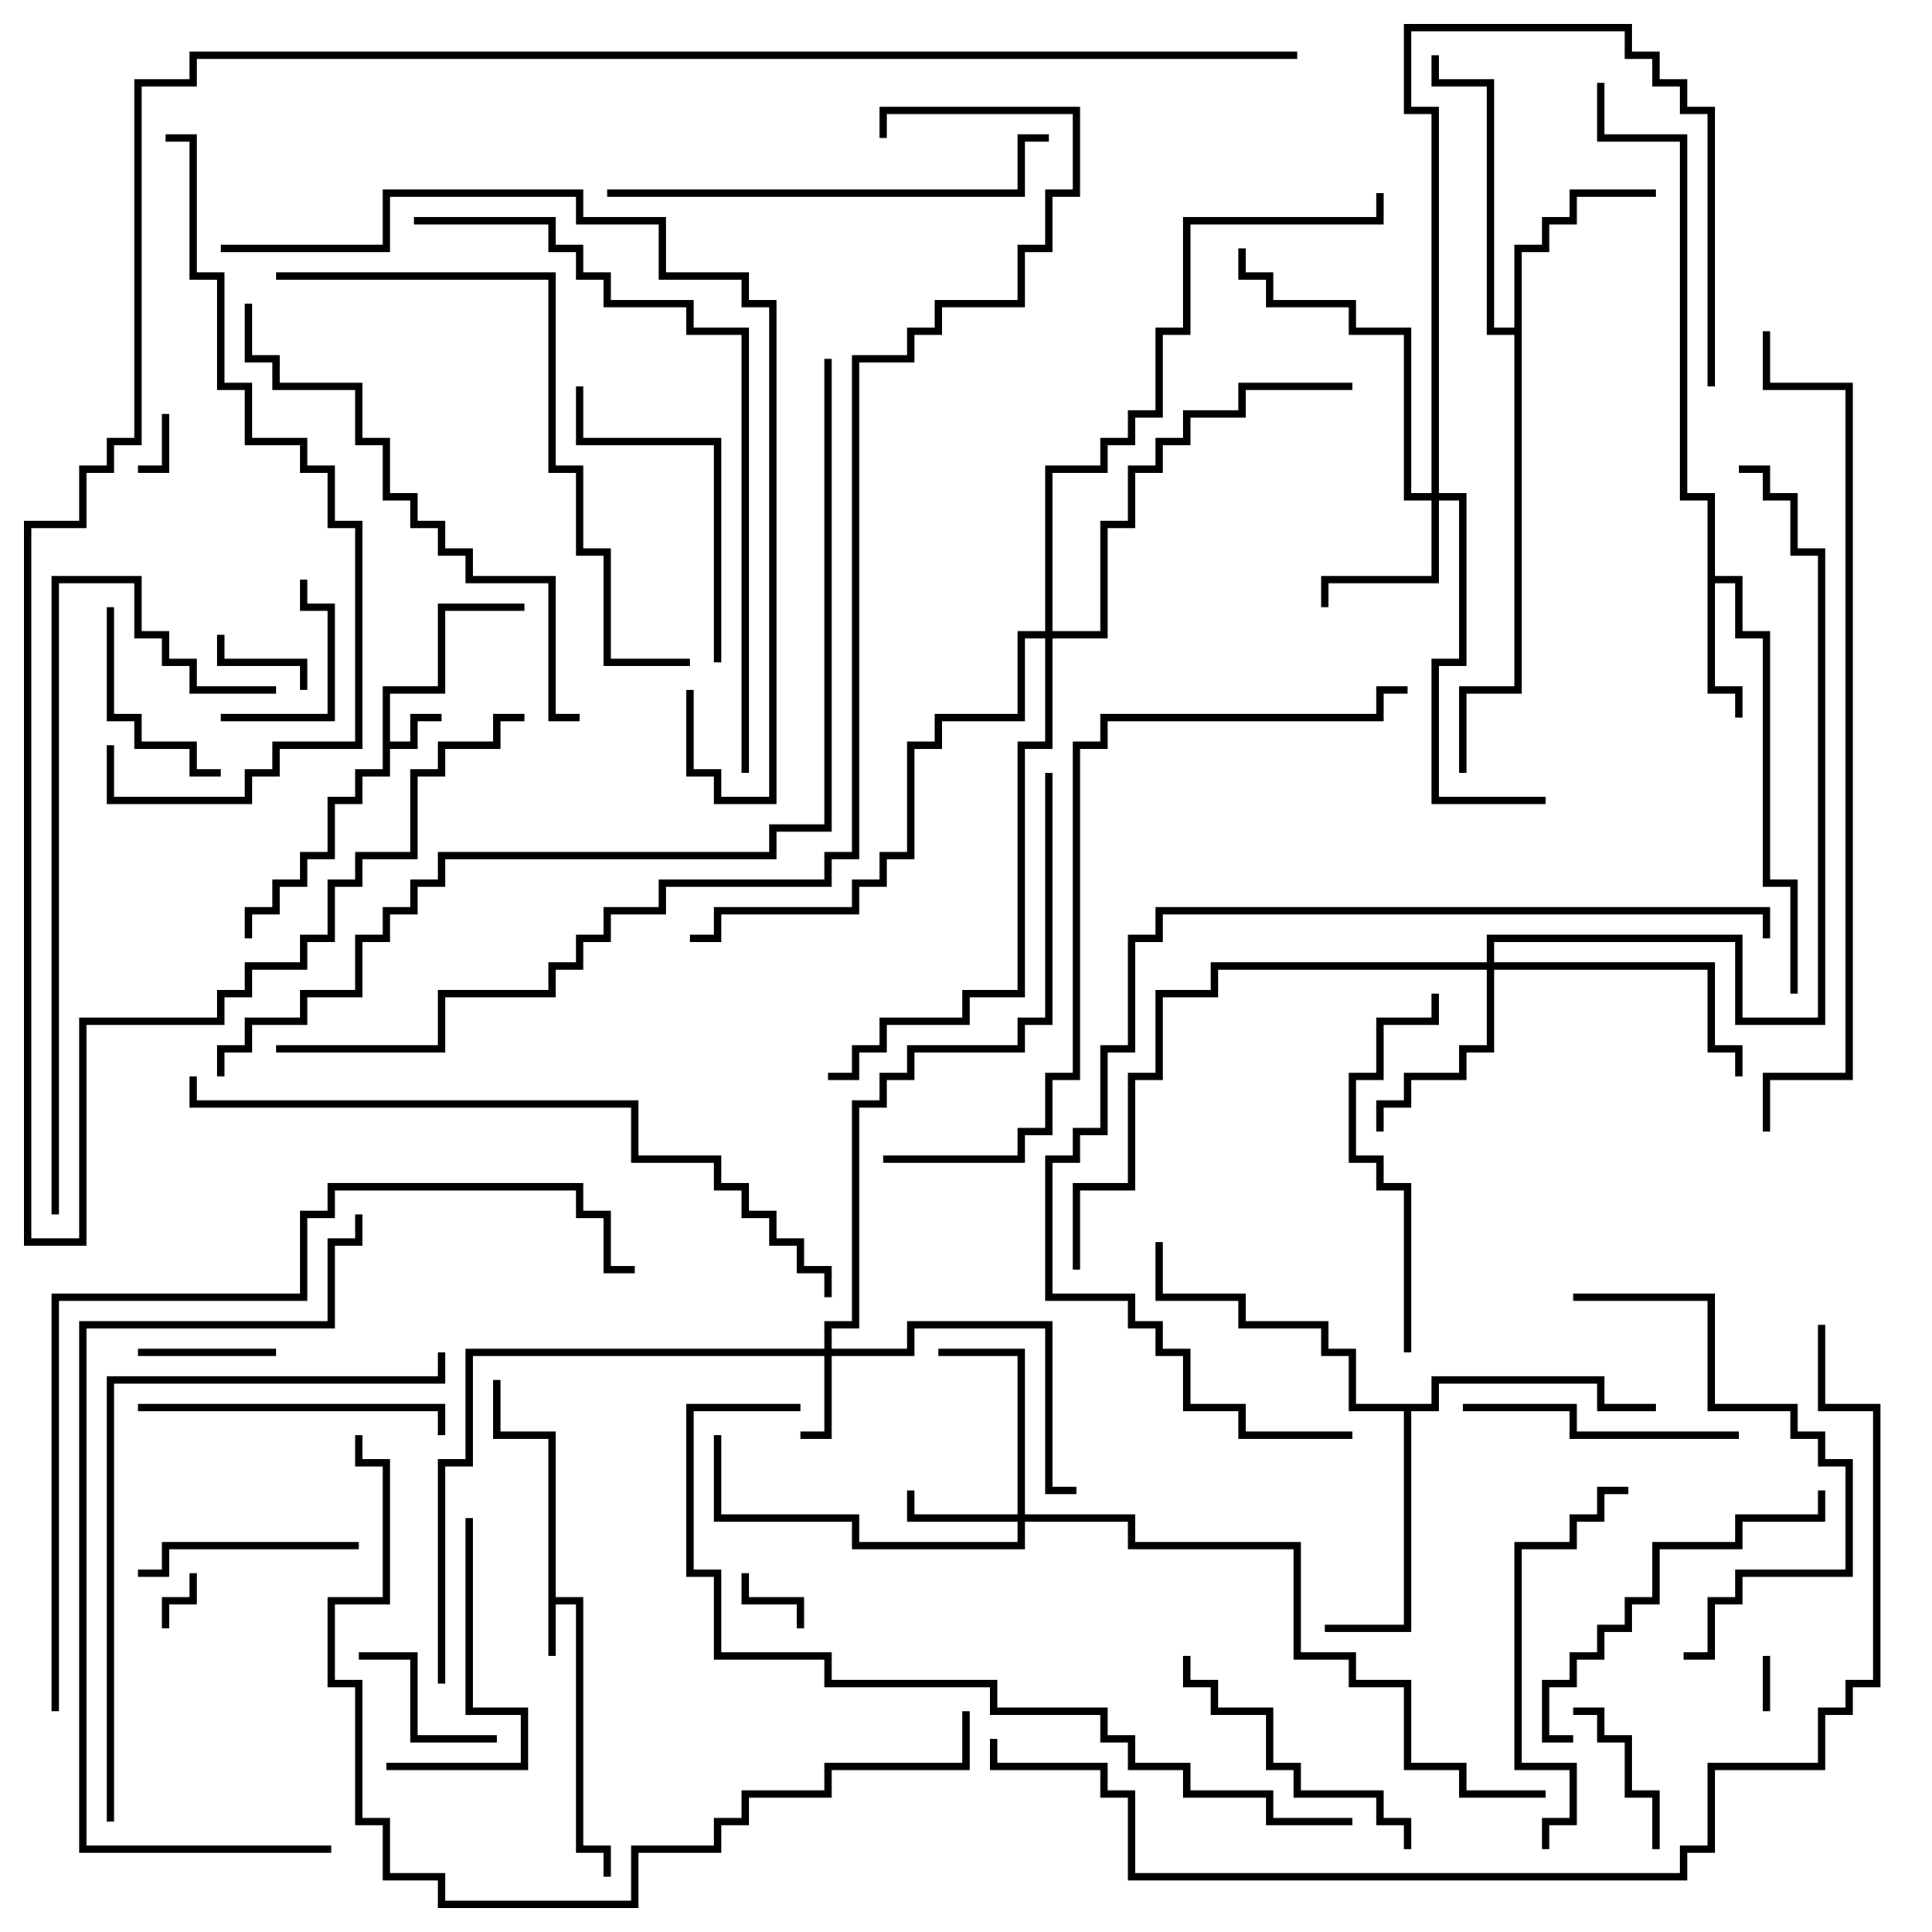 <svg version="1.1" width="105" height="105" xmlns="http://www.w3.org/2000/svg"><path d="M29.8,78.2L26.8,78.2L26.8,75L27.2,75L27.2,77.8L30.2,77.8L30.2,86.8L31.7,86.8L31.7,100.3L33.2,100.3L33.2,102L32.8,102L32.8,100.7L31.3,100.7L31.3,87.2L30.2,87.2L30.2,90L29.8,90z" stroke="none"/><path d="M20.8,37.3L23.8,37.3L23.8,32.8L28.5,32.8L28.5,33.2L24.2,33.2L24.2,37.7L21.2,37.7L21.2,40.3L22.3,40.3L22.3,38.8L24,38.8L24,39.2L22.7,39.2L22.7,40.7L21.2,40.7L21.2,42.2L19.7,42.2L19.7,43.7L18.2,43.7L18.2,46.7L16.7,46.7L16.7,48.2L15.2,48.2L15.2,49.7L13.7,49.7L13.7,51L13.3,51L13.3,49.3L14.8,49.3L14.8,47.8L16.3,47.8L16.3,46.3L17.8,46.3L17.8,43.3L19.3,43.3L19.3,41.8L20.8,41.8z" stroke="none"/><path d="M92.8,27.2L91.3,27.2L91.3,7.7L86.8,7.7L86.8,4.5L87.2,4.5L87.2,7.3L91.7,7.3L91.7,26.8L93.2,26.8L93.2,31.3L94.7,31.3L94.7,34.3L96.2,34.3L96.2,47.8L97.7,47.8L97.7,54L97.3,54L97.3,48.2L95.8,48.2L95.8,34.7L94.3,34.7L94.3,31.7L93.2,31.7L93.2,37.3L94.7,37.3L94.7,39L94.3,39L94.3,37.7L92.8,37.7z" stroke="none"/><path d="M82.3,17.8L82.3,13.3L83.8,13.3L83.8,11.8L85.3,11.8L85.3,10.3L90,10.3L90,10.7L85.7,10.7L85.7,12.2L84.2,12.2L84.2,13.7L82.7,13.7L82.7,37.7L79.7,37.7L79.7,42L79.3,42L79.3,37.3L82.3,37.3L82.3,18.2L80.8,18.2L80.8,4.7L77.8,4.7L77.8,3L78.2,3L78.2,4.3L81.2,4.3L81.2,17.8z" stroke="none"/><path d="M77.8,76.3L77.8,74.8L87.2,74.8L87.2,76.3L90,76.3L90,76.7L86.8,76.7L86.8,75.2L78.2,75.2L78.2,76.7L76.7,76.7L76.7,88.7L72,88.7L72,88.3L76.3,88.3L76.3,76.7L73.3,76.7L73.3,73.7L71.8,73.7L71.8,72.2L67.3,72.2L67.3,70.7L62.8,70.7L62.8,67.5L63.2,67.5L63.2,70.3L67.7,70.3L67.7,71.8L72.2,71.8L72.2,73.3L73.7,73.3L73.7,76.3z" stroke="none"/><path d="M44.8,73.3L44.8,71.8L46.3,71.8L46.3,59.8L47.8,59.8L47.8,58.3L49.3,58.3L49.3,56.8L55.3,56.8L55.3,55.3L56.8,55.3L56.8,42L57.2,42L57.2,55.7L55.7,55.7L55.7,57.2L49.7,57.2L49.7,58.7L48.2,58.7L48.2,60.2L46.7,60.2L46.7,72.2L45.2,72.2L45.2,73.3L49.3,73.3L49.3,71.8L57.2,71.8L57.2,80.8L58.5,80.8L58.5,81.2L56.8,81.2L56.8,72.2L49.7,72.2L49.7,73.7L45.2,73.7L45.2,78.2L43.5,78.2L43.5,77.8L44.8,77.8L44.8,73.7L25.7,73.7L25.7,79.7L24.2,79.7L24.2,91.5L23.8,91.5L23.8,79.3L25.3,79.3L25.3,73.3z" stroke="none"/><path d="M55.3,82.3L55.3,73.7L51,73.7L51,73.3L55.7,73.3L55.7,82.3L61.7,82.3L61.7,83.8L70.7,83.8L70.7,89.8L73.7,89.8L73.7,91.3L76.7,91.3L76.7,95.8L79.7,95.8L79.7,97.3L84,97.3L84,97.7L79.3,97.7L79.3,96.2L76.3,96.2L76.3,91.7L73.3,91.7L73.3,90.2L70.3,90.2L70.3,84.2L61.3,84.2L61.3,82.7L55.7,82.7L55.7,84.2L46.3,84.2L46.3,82.7L38.8,82.7L38.8,78L39.2,78L39.2,82.3L46.7,82.3L46.7,83.8L55.3,83.8L55.3,82.7L49.3,82.7L49.3,81L49.7,81L49.7,82.3z" stroke="none"/><path d="M77.8,26.8L77.8,6.2L76.3,6.2L76.3,1.3L88.7,1.3L88.7,2.8L90.2,2.8L90.2,4.3L91.7,4.3L91.7,5.8L93.2,5.8L93.2,21L92.8,21L92.8,6.2L91.3,6.2L91.3,4.7L89.8,4.7L89.8,3.2L88.3,3.2L88.3,1.7L76.7,1.7L76.7,5.8L78.2,5.8L78.2,26.8L79.7,26.8L79.7,36.2L78.2,36.2L78.2,43.3L84,43.3L84,43.7L77.8,43.7L77.8,35.8L79.3,35.8L79.3,27.2L78.2,27.2L78.2,31.7L72.2,31.7L72.2,33L71.8,33L71.8,31.3L77.8,31.3L77.8,27.2L76.3,27.2L76.3,18.2L73.3,18.2L73.3,16.7L68.8,16.7L68.8,15.2L67.3,15.2L67.3,13.5L67.7,13.5L67.7,14.8L69.2,14.8L69.2,16.3L73.7,16.3L73.7,17.8L76.7,17.8L76.7,26.8z" stroke="none"/><path d="M80.8,52.3L80.8,50.8L94.7,50.8L94.7,55.3L98.8,55.3L98.8,30.2L97.3,30.2L97.3,27.2L95.8,27.2L95.8,25.7L94.5,25.7L94.5,25.3L96.2,25.3L96.2,26.8L97.7,26.8L97.7,29.8L99.2,29.8L99.2,55.7L94.3,55.7L94.3,51.2L81.2,51.2L81.2,52.3L93.2,52.3L93.2,56.8L94.7,56.8L94.7,58.5L94.3,58.5L94.3,57.2L92.8,57.2L92.8,52.7L81.2,52.7L81.2,57.2L79.7,57.2L79.7,58.7L76.7,58.7L76.7,60.2L75.2,60.2L75.2,61.5L74.8,61.5L74.8,59.8L76.3,59.8L76.3,58.3L79.3,58.3L79.3,56.8L80.8,56.8L80.8,52.7L66.2,52.7L66.2,54.2L63.2,54.2L63.2,58.7L61.7,58.7L61.7,64.7L58.7,64.7L58.7,69L58.3,69L58.3,64.3L61.3,64.3L61.3,58.3L62.8,58.3L62.8,53.8L65.8,53.8L65.8,52.3z" stroke="none"/><path d="M56.8,34.3L56.8,25.3L59.8,25.3L59.8,23.8L61.3,23.8L61.3,22.3L62.8,22.3L62.8,17.8L64.3,17.8L64.3,11.8L74.8,11.8L74.8,10.5L75.2,10.5L75.2,12.2L64.7,12.2L64.7,18.2L63.2,18.2L63.2,22.7L61.7,22.7L61.7,24.2L60.2,24.2L60.2,25.7L57.2,25.7L57.2,34.3L59.8,34.3L59.8,28.3L61.3,28.3L61.3,25.3L62.8,25.3L62.8,23.8L64.3,23.8L64.3,22.3L67.3,22.3L67.3,20.8L73.5,20.8L73.5,21.2L67.7,21.2L67.7,22.7L64.7,22.7L64.7,24.2L63.2,24.2L63.2,25.7L61.7,25.7L61.7,28.7L60.2,28.7L60.2,34.7L57.2,34.7L57.2,40.7L55.7,40.7L55.7,54.2L52.7,54.2L52.7,55.7L48.2,55.7L48.2,57.2L46.7,57.2L46.7,58.7L45,58.7L45,58.3L46.3,58.3L46.3,56.8L47.8,56.8L47.8,55.3L52.3,55.3L52.3,53.8L55.3,53.8L55.3,40.3L56.8,40.3L56.8,34.7L55.7,34.7L55.7,39.2L51.2,39.2L51.2,40.7L49.7,40.7L49.7,46.7L48.2,46.7L48.2,48.2L46.7,48.2L46.7,49.7L39.2,49.7L39.2,51.2L37.5,51.2L37.5,50.8L38.8,50.8L38.8,49.3L46.3,49.3L46.3,47.8L47.8,47.8L47.8,46.3L49.3,46.3L49.3,40.3L50.8,40.3L50.8,38.8L55.3,38.8L55.3,34.3z" stroke="none"/><path d="M95.8,90L96.2,90L96.2,93L95.8,93z" stroke="none"/><path d="M8.8,22.5L9.2,22.5L9.2,25.7L7.5,25.7L7.5,25.3L8.8,25.3z" stroke="none"/><path d="M9.2,88.5L8.8,88.5L8.8,86.8L10.3,86.8L10.3,85.5L10.7,85.5L10.7,87.2L9.2,87.2z" stroke="none"/><path d="M43.7,88.5L43.3,88.5L43.3,87.2L40.3,87.2L40.3,85.5L40.7,85.5L40.7,86.8L43.7,86.8z" stroke="none"/><path d="M16.7,37.5L16.3,37.5L16.3,36.2L11.8,36.2L11.8,34.5L12.2,34.5L12.2,35.8L16.7,35.8z" stroke="none"/><path d="M7.5,73.7L7.5,73.3L15,73.3L15,73.7z" stroke="none"/><path d="M27,94.3L27,94.7L22.3,94.7L22.3,90.2L19.5,90.2L19.5,89.8L22.7,89.8L22.7,94.3z" stroke="none"/><path d="M85.5,93.2L85.5,92.8L87.2,92.8L87.2,94.3L88.7,94.3L88.7,97.3L90.2,97.3L90.2,100.5L89.8,100.5L89.8,97.7L88.3,97.7L88.3,94.7L86.8,94.7L86.8,93.2z" stroke="none"/><path d="M16.3,31.5L16.7,31.5L16.7,32.8L18.2,32.8L18.2,39.2L12,39.2L12,38.8L17.8,38.8L17.8,33.2L16.3,33.2z" stroke="none"/><path d="M5.8,33L6.2,33L6.2,38.8L7.7,38.8L7.7,40.3L10.7,40.3L10.7,41.8L12,41.8L12,42.2L10.3,42.2L10.3,40.7L7.3,40.7L7.3,39.2L5.8,39.2z" stroke="none"/><path d="M7.5,85.7L7.5,85.3L8.8,85.3L8.8,83.8L19.5,83.8L19.5,84.2L9.2,84.2L9.2,85.7z" stroke="none"/><path d="M25.3,82.5L25.7,82.5L25.7,92.8L28.7,92.8L28.7,96.2L21,96.2L21,95.8L28.3,95.8L28.3,93.2L25.3,93.2z" stroke="none"/><path d="M79.5,76.7L79.5,76.3L85.7,76.3L85.7,77.8L94.5,77.8L94.5,78.2L85.3,78.2L85.3,76.7z" stroke="none"/><path d="M64.3,90L64.7,90L64.7,91.3L66.2,91.3L66.2,92.8L69.2,92.8L69.2,95.8L70.7,95.8L70.7,97.3L75.2,97.3L75.2,98.8L76.7,98.8L76.7,100.5L76.3,100.5L76.3,99.2L74.8,99.2L74.8,97.7L70.3,97.7L70.3,96.2L68.8,96.2L68.8,93.2L65.8,93.2L65.8,91.7L64.3,91.7z" stroke="none"/><path d="M7.5,76.7L7.5,76.3L24.2,76.3L24.2,78L23.8,78L23.8,76.7z" stroke="none"/><path d="M39.2,36L38.8,36L38.8,24.2L31.3,24.2L31.3,21L31.7,21L31.7,23.8L39.2,23.8z" stroke="none"/><path d="M98.8,81L99.2,81L99.2,82.7L94.7,82.7L94.7,84.2L90.2,84.2L90.2,87.2L88.7,87.2L88.7,88.7L87.2,88.7L87.2,90.2L85.7,90.2L85.7,91.7L84.2,91.7L84.2,94.3L85.5,94.3L85.5,94.7L83.8,94.7L83.8,91.3L85.3,91.3L85.3,89.8L86.8,89.8L86.8,88.3L88.3,88.3L88.3,86.8L89.8,86.8L89.8,83.8L94.3,83.8L94.3,82.3L98.8,82.3z" stroke="none"/><path d="M76.7,73.5L76.3,73.5L76.3,64.7L74.8,64.7L74.8,63.2L73.3,63.2L73.3,58.3L74.8,58.3L74.8,55.3L77.8,55.3L77.8,54L78.2,54L78.2,55.7L75.2,55.7L75.2,58.7L73.7,58.7L73.7,62.8L75.2,62.8L75.2,64.3L76.7,64.3z" stroke="none"/><path d="M84.2,100.5L83.8,100.5L83.8,98.8L85.3,98.8L85.3,96.2L82.3,96.2L82.3,83.8L85.3,83.8L85.3,82.3L86.8,82.3L86.8,80.8L88.5,80.8L88.5,81.2L87.2,81.2L87.2,82.7L85.7,82.7L85.7,84.2L82.7,84.2L82.7,95.8L85.7,95.8L85.7,99.2L84.2,99.2z" stroke="none"/><path d="M85.5,70.7L85.5,70.3L93.2,70.3L93.2,76.3L97.7,76.3L97.7,77.8L99.2,77.8L99.2,79.3L100.7,79.3L100.7,85.7L94.7,85.7L94.7,87.2L93.2,87.2L93.2,90.2L91.5,90.2L91.5,89.8L92.8,89.8L92.8,86.8L94.3,86.8L94.3,85.3L100.3,85.3L100.3,79.7L98.8,79.7L98.8,78.2L97.3,78.2L97.3,76.7L92.8,76.7L92.8,70.7z" stroke="none"/><path d="M33,10.7L33,10.3L55.3,10.3L55.3,7.3L57,7.3L57,7.7L55.7,7.7L55.7,10.7z" stroke="none"/><path d="M13.3,16.5L13.7,16.5L13.7,19.3L15.2,19.3L15.2,20.8L19.7,20.8L19.7,23.8L21.2,23.8L21.2,26.8L22.7,26.8L22.7,28.3L24.2,28.3L24.2,29.8L25.7,29.8L25.7,31.3L30.2,31.3L30.2,38.8L31.5,38.8L31.5,39.2L29.8,39.2L29.8,31.7L25.3,31.7L25.3,30.2L23.8,30.2L23.8,28.7L22.3,28.7L22.3,27.2L20.8,27.2L20.8,24.2L19.3,24.2L19.3,21.2L14.8,21.2L14.8,19.7L13.3,19.7z" stroke="none"/><path d="M15,15.2L15,14.8L30.2,14.8L30.2,25.3L31.7,25.3L31.7,29.8L33.2,29.8L33.2,35.8L37.5,35.8L37.5,36.2L32.8,36.2L32.8,30.2L31.3,30.2L31.3,25.7L29.8,25.7L29.8,15.2z" stroke="none"/><path d="M3.2,66L2.8,66L2.8,31.3L7.7,31.3L7.7,34.3L9.2,34.3L9.2,35.8L10.7,35.8L10.7,37.3L15,37.3L15,37.7L10.3,37.7L10.3,36.2L8.8,36.2L8.8,34.7L7.3,34.7L7.3,31.7L3.2,31.7z" stroke="none"/><path d="M6.2,99L5.8,99L5.8,74.8L23.8,74.8L23.8,73.5L24.2,73.5L24.2,75.2L6.2,75.2z" stroke="none"/><path d="M5.8,40.5L6.2,40.5L6.2,43.3L13.3,43.3L13.3,41.8L14.8,41.8L14.8,40.3L19.3,40.3L19.3,28.7L17.8,28.7L17.8,25.7L16.3,25.7L16.3,24.2L13.3,24.2L13.3,21.2L11.8,21.2L11.8,15.2L10.3,15.2L10.3,7.7L9,7.7L9,7.3L10.7,7.3L10.7,14.8L12.2,14.8L12.2,20.8L13.7,20.8L13.7,23.8L16.7,23.8L16.7,25.3L18.2,25.3L18.2,28.3L19.7,28.3L19.7,40.7L15.2,40.7L15.2,42.2L13.7,42.2L13.7,43.7L5.8,43.7z" stroke="none"/><path d="M18,100.3L18,100.7L4.3,100.7L4.3,71.8L17.8,71.8L17.8,67.3L19.3,67.3L19.3,66L19.7,66L19.7,67.7L18.2,67.7L18.2,72.2L4.7,72.2L4.7,100.3z" stroke="none"/><path d="M22.5,12.2L22.5,11.8L30.2,11.8L30.2,13.3L31.7,13.3L31.7,14.8L33.2,14.8L33.2,16.3L37.7,16.3L37.7,17.8L40.7,17.8L40.7,42L40.3,42L40.3,18.2L37.3,18.2L37.3,16.7L32.8,16.7L32.8,15.2L31.3,15.2L31.3,13.7L29.8,13.7L29.8,12.2z" stroke="none"/><path d="M12,13.7L12,13.3L20.8,13.3L20.8,10.3L31.7,10.3L31.7,11.8L36.2,11.8L36.2,14.8L40.7,14.8L40.7,16.3L42.2,16.3L42.2,43.7L38.8,43.7L38.8,42.2L37.3,42.2L37.3,37.5L37.7,37.5L37.7,41.8L39.2,41.8L39.2,43.3L41.8,43.3L41.8,16.7L40.3,16.7L40.3,15.2L35.8,15.2L35.8,12.2L31.3,12.2L31.3,10.7L21.2,10.7L21.2,13.7z" stroke="none"/><path d="M96.2,51L95.8,51L95.8,49.7L63.2,49.7L63.2,51.2L61.7,51.2L61.7,57.2L60.2,57.2L60.2,61.7L58.7,61.7L58.7,63.2L57.2,63.2L57.2,70.3L61.7,70.3L61.7,71.8L63.2,71.8L63.2,73.3L64.7,73.3L64.7,76.3L67.7,76.3L67.7,77.8L73.5,77.8L73.5,78.2L67.3,78.2L67.3,76.7L64.3,76.7L64.3,73.7L62.8,73.7L62.8,72.2L61.3,72.2L61.3,70.7L56.8,70.7L56.8,62.8L58.3,62.8L58.3,61.3L59.8,61.3L59.8,56.8L61.3,56.8L61.3,50.8L62.8,50.8L62.8,49.3L96.2,49.3z" stroke="none"/><path d="M52.3,93L52.7,93L52.7,96.2L45.2,96.2L45.2,97.7L40.7,97.7L40.7,99.2L39.2,99.2L39.2,100.7L34.7,100.7L34.7,103.7L23.8,103.7L23.8,102.2L20.8,102.2L20.8,99.2L19.3,99.2L19.3,91.7L17.8,91.7L17.8,86.8L20.8,86.8L20.8,79.7L19.3,79.7L19.3,78L19.7,78L19.7,79.3L21.2,79.3L21.2,87.2L18.2,87.2L18.2,91.3L19.7,91.3L19.7,98.8L21.2,98.8L21.2,101.8L24.2,101.8L24.2,103.3L34.3,103.3L34.3,100.3L38.8,100.3L38.8,98.8L40.3,98.8L40.3,97.3L44.8,97.3L44.8,95.8L52.3,95.8z" stroke="none"/><path d="M10.3,58.5L10.7,58.5L10.7,59.8L34.7,59.8L34.7,62.8L39.2,62.8L39.2,64.3L40.7,64.3L40.7,65.8L42.2,65.8L42.2,67.3L43.7,67.3L43.7,68.8L45.2,68.8L45.2,70.5L44.8,70.5L44.8,69.2L43.3,69.2L43.3,67.7L41.8,67.7L41.8,66.2L40.3,66.2L40.3,64.7L38.8,64.7L38.8,63.2L34.3,63.2L34.3,60.2L10.3,60.2z" stroke="none"/><path d="M73.5,98.8L73.5,99.2L68.8,99.2L68.8,97.7L64.3,97.7L64.3,96.2L61.3,96.2L61.3,94.7L59.8,94.7L59.8,93.2L53.8,93.2L53.8,91.7L44.8,91.7L44.8,90.2L38.8,90.2L38.8,85.7L37.3,85.7L37.3,76.3L43.5,76.3L43.5,76.7L37.7,76.7L37.7,85.3L39.2,85.3L39.2,89.8L45.2,89.8L45.2,91.3L54.2,91.3L54.2,92.8L60.2,92.8L60.2,94.3L61.7,94.3L61.7,95.8L64.7,95.8L64.7,97.3L69.2,97.3L69.2,98.8z" stroke="none"/><path d="M48,63.2L48,62.8L55.3,62.8L55.3,61.3L56.8,61.3L56.8,58.3L58.3,58.3L58.3,40.3L59.8,40.3L59.8,38.8L74.8,38.8L74.8,37.3L76.5,37.3L76.5,37.7L75.2,37.7L75.2,39.2L60.2,39.2L60.2,40.7L58.7,40.7L58.7,58.7L57.2,58.7L57.2,61.7L55.7,61.7L55.7,63.2z" stroke="none"/><path d="M3.2,93L2.8,93L2.8,70.3L16.3,70.3L16.3,65.8L17.8,65.8L17.8,64.3L31.7,64.3L31.7,65.8L33.2,65.8L33.2,68.8L34.5,68.8L34.5,69.2L32.8,69.2L32.8,66.2L31.3,66.2L31.3,64.7L18.2,64.7L18.2,66.2L16.7,66.2L16.7,70.7L3.2,70.7z" stroke="none"/><path d="M96.2,61.5L95.8,61.5L95.8,58.3L100.3,58.3L100.3,21.2L95.8,21.2L95.8,18L96.2,18L96.2,20.8L100.7,20.8L100.7,58.7L96.2,58.7z" stroke="none"/><path d="M98.8,72L99.2,72L99.2,76.3L102.2,76.3L102.2,91.7L100.7,91.7L100.7,93.2L99.2,93.2L99.2,96.2L93.2,96.2L93.2,100.7L91.7,100.7L91.7,102.2L61.3,102.2L61.3,97.7L59.8,97.7L59.8,96.2L53.8,96.2L53.8,94.5L54.2,94.5L54.2,95.8L60.2,95.8L60.2,97.3L61.7,97.3L61.7,101.8L91.3,101.8L91.3,100.3L92.8,100.3L92.8,95.8L98.8,95.8L98.8,92.8L100.3,92.8L100.3,91.3L101.8,91.3L101.8,76.7L98.8,76.7z" stroke="none"/><path d="M44.8,19.5L45.2,19.5L45.2,45.2L42.2,45.2L42.2,46.7L24.2,46.7L24.2,48.2L22.7,48.2L22.7,49.7L21.2,49.7L21.2,51.2L19.7,51.2L19.7,54.2L16.7,54.2L16.7,55.7L13.7,55.7L13.7,57.2L12.2,57.2L12.2,58.5L11.8,58.5L11.8,56.8L13.3,56.8L13.3,55.3L16.3,55.3L16.3,53.8L19.3,53.8L19.3,50.8L20.8,50.8L20.8,49.3L22.3,49.3L22.3,47.8L23.8,47.8L23.8,46.3L41.8,46.3L41.8,44.8L44.8,44.8z" stroke="none"/><path d="M70.5,2.8L70.5,3.2L10.7,3.2L10.7,4.7L7.7,4.7L7.7,24.2L6.2,24.2L6.2,25.7L4.7,25.7L4.7,28.7L1.7,28.7L1.7,67.3L4.3,67.3L4.3,55.3L11.8,55.3L11.8,53.8L13.3,53.8L13.3,52.3L16.3,52.3L16.3,50.8L17.8,50.8L17.8,47.8L19.3,47.8L19.3,46.3L22.3,46.3L22.3,41.8L23.8,41.8L23.8,40.3L26.8,40.3L26.8,38.8L28.5,38.8L28.5,39.2L27.2,39.2L27.2,40.7L24.2,40.7L24.2,42.2L22.7,42.2L22.7,46.7L19.7,46.7L19.7,48.2L18.2,48.2L18.2,51.2L16.7,51.2L16.7,52.7L13.7,52.7L13.7,54.2L12.2,54.2L12.2,55.7L4.7,55.7L4.7,67.7L1.3,67.7L1.3,28.3L4.3,28.3L4.3,25.3L5.8,25.3L5.8,23.8L7.3,23.8L7.3,4.3L10.3,4.3L10.3,2.8z" stroke="none"/><path d="M15,57.2L15,56.8L23.8,56.8L23.8,53.8L29.8,53.8L29.8,52.3L31.3,52.3L31.3,50.8L32.8,50.8L32.8,49.3L35.8,49.3L35.8,47.8L44.8,47.8L44.8,46.3L46.3,46.3L46.3,19.3L49.3,19.3L49.3,17.8L50.8,17.8L50.8,16.3L55.3,16.3L55.3,13.3L56.8,13.3L56.8,10.3L58.3,10.3L58.3,6.2L48.2,6.2L48.2,7.5L47.8,7.5L47.8,5.8L58.7,5.8L58.7,10.7L57.2,10.7L57.2,13.7L55.7,13.7L55.7,16.7L51.2,16.7L51.2,18.2L49.7,18.2L49.7,19.7L46.7,19.7L46.7,46.7L45.2,46.7L45.2,48.2L36.2,48.2L36.2,49.7L33.2,49.7L33.2,51.2L31.7,51.2L31.7,52.7L30.2,52.7L30.2,54.2L24.2,54.2L24.2,57.2z" stroke="none"/></svg>